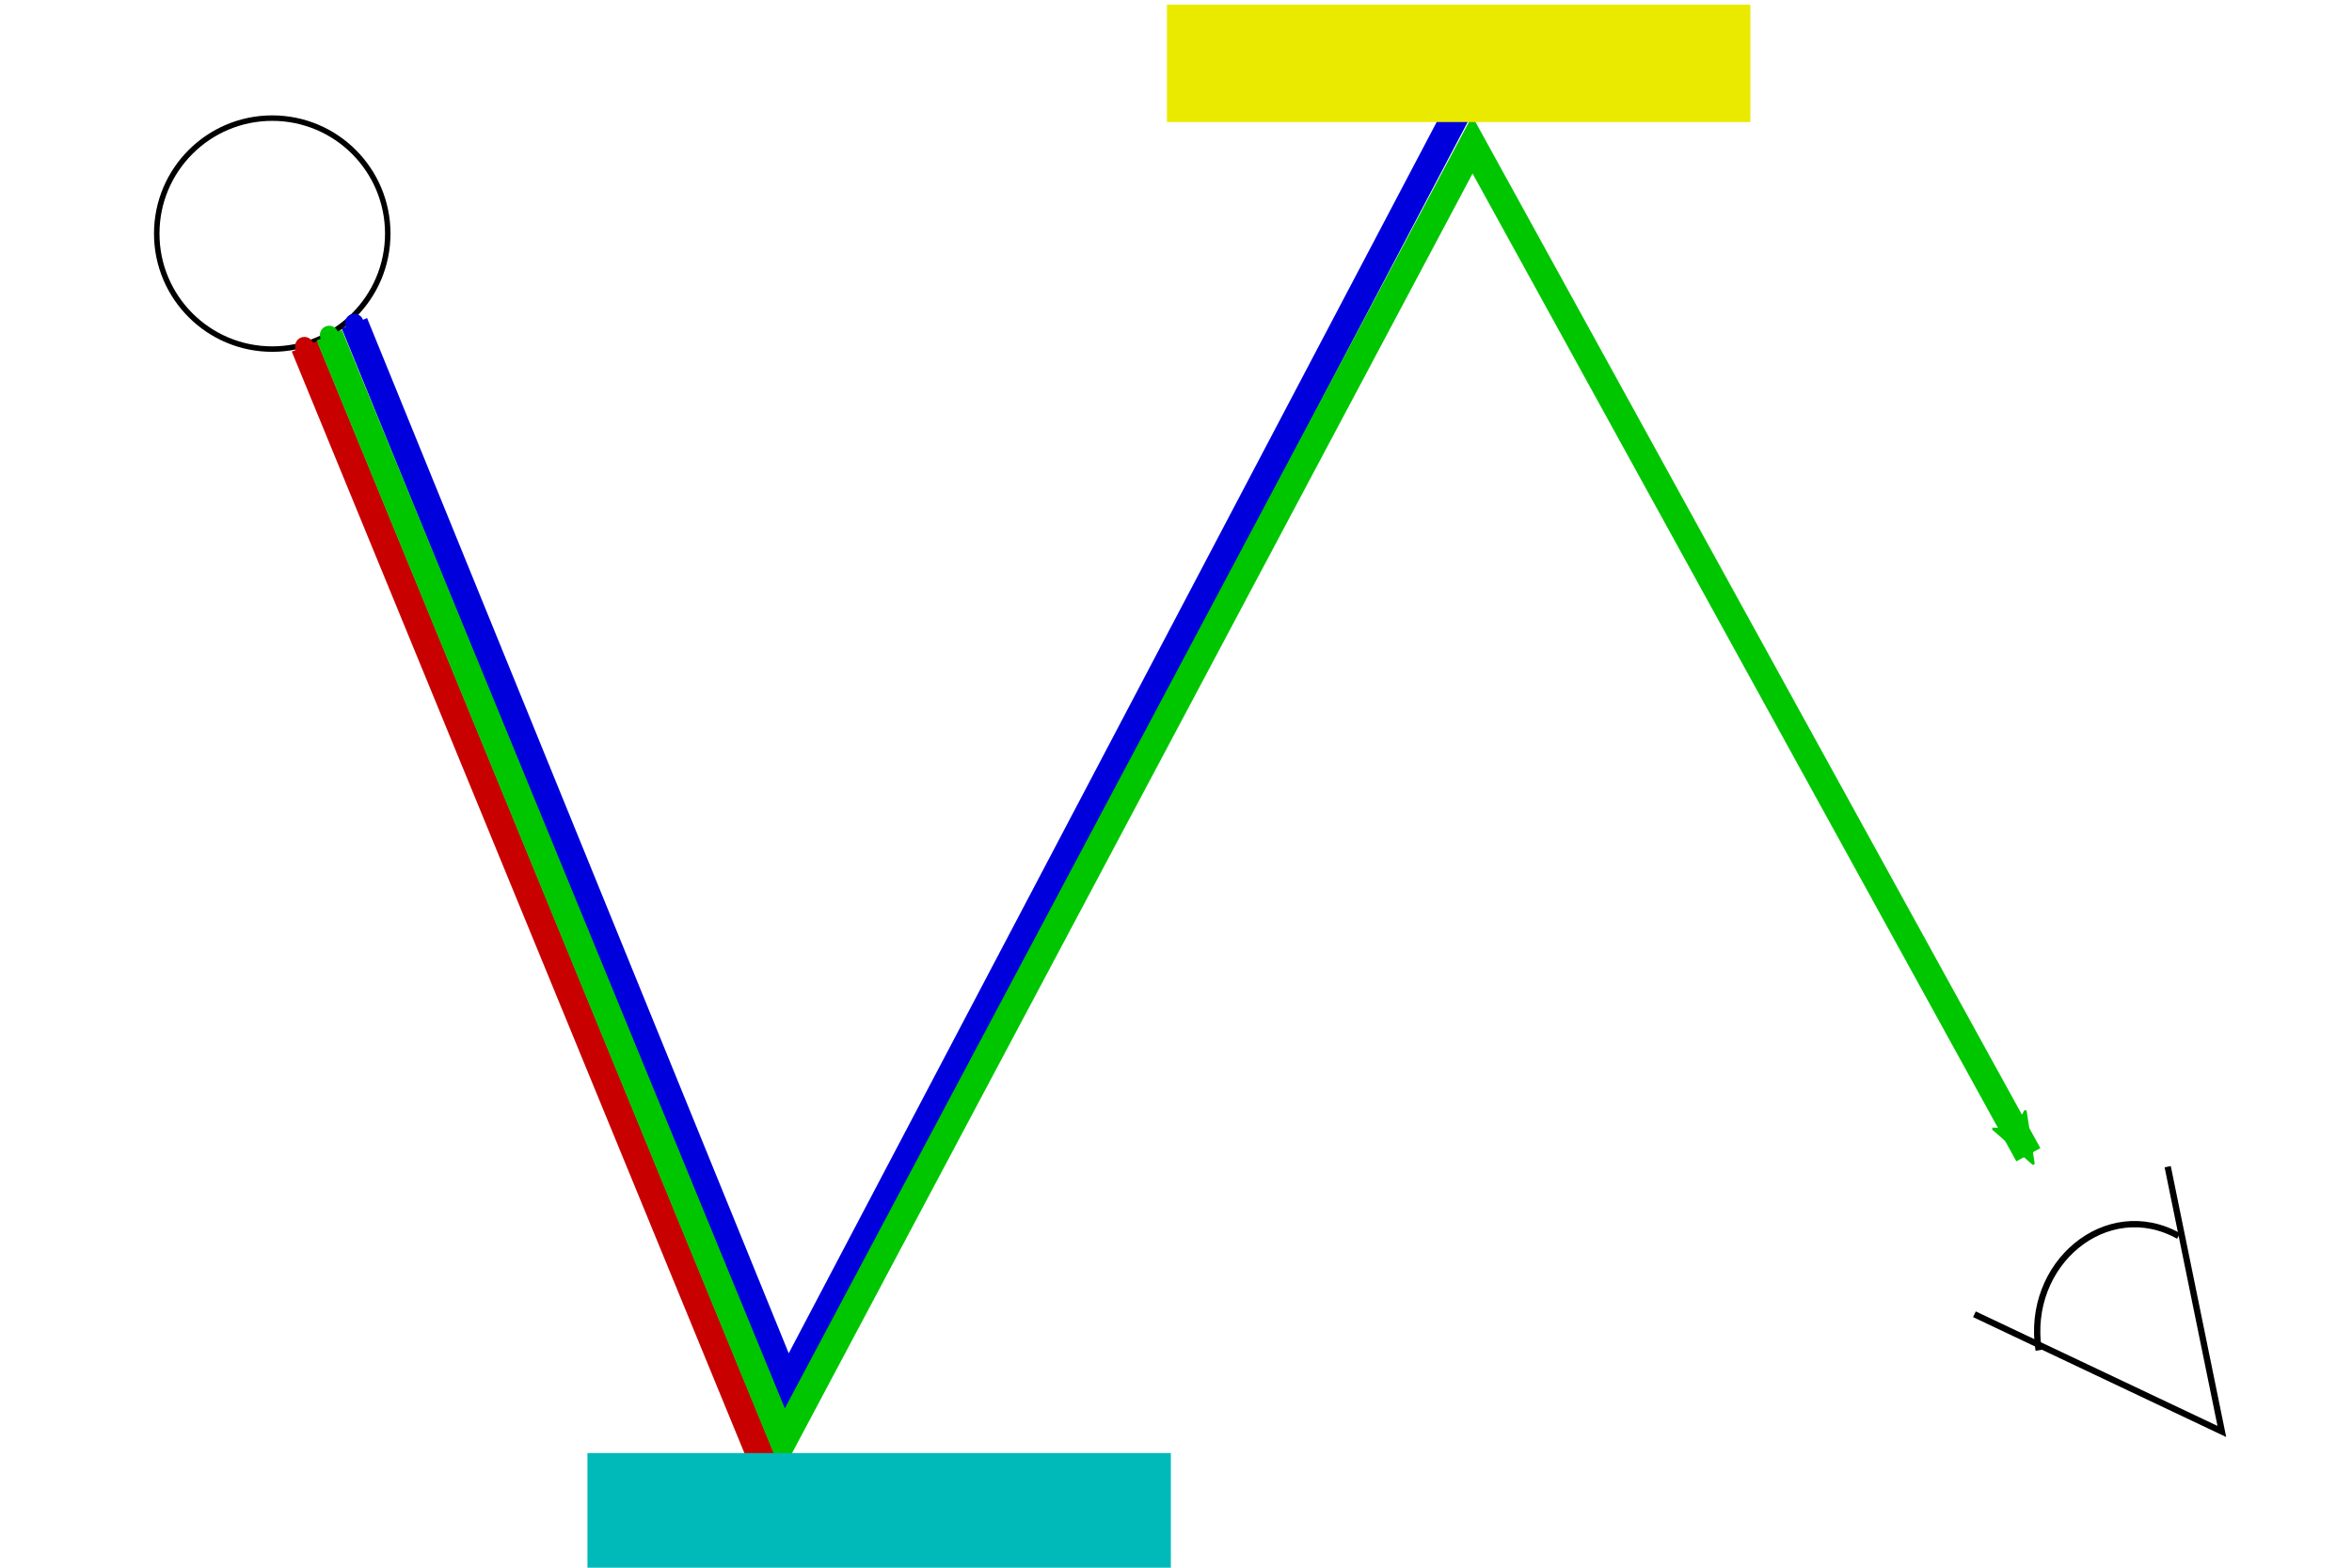 <?xml version="1.0" encoding="UTF-8" standalone="no"?>
<!-- Created with Inkscape (http://www.inkscape.org/) -->

<svg
   xmlns:dc="http://purl.org/dc/elements/1.1/"
   xmlns:cc="http://creativecommons.org/ns#"
   xmlns:rdf="http://www.w3.org/1999/02/22-rdf-syntax-ns#"
   xmlns:svg="http://www.w3.org/2000/svg"
   xmlns="http://www.w3.org/2000/svg"
   xmlns:sodipodi="http://sodipodi.sourceforge.net/DTD/sodipodi-0.dtd"
   xmlns:inkscape="http://www.inkscape.org/namespaces/inkscape"
   width="480"
   height="320"
   viewBox="0 0 480 320"
   id="svg2"
   version="1.1"
   inkscape:version="0.91 r13725"
   sodipodi:docname="ray_trace_schematic.svg">
  <title
     id="title4886">Ray trace schematic</title>
  <defs
     id="defs4">
    <marker
       inkscape:stockid="Arrow2Mend"
       orient="auto"
       refY="0"
       refX="0"
       id="Arrow2Mend"
       style="overflow:visible"
       inkscape:isstock="true">
      <path
         id="path4173"
         style="fill:#00c600;fill-opacity:1;fill-rule:evenodd;stroke:#00c600;stroke-width:0.625;stroke-linejoin:round;stroke-opacity:1"
         d="M 8.719,4.034 -2.207,0.016 8.719,-4.002 c -1.745,2.372 -1.735,5.617 -6e-7,8.035 z"
         transform="scale(-0.6,-0.6)"
         inkscape:connector-curvature="0" />
    </marker>
    <marker
       inkscape:stockid="DotS"
       orient="auto"
       refY="0"
       refX="0"
       id="marker11725"
       style="overflow:visible"
       inkscape:isstock="true">
      <path
         id="path11727"
         d="m -2.5,-1 c 0,2.76 -2.24,5 -5,5 -2.76,0 -5,-2.24 -5,-5 0,-2.76 2.24,-5 5,-5 2.76,0 5,2.24 5,5 z"
         style="fill:#00c600;fill-opacity:1;fill-rule:evenodd;stroke:#00c600;stroke-width:1pt;stroke-opacity:1"
         transform="matrix(0.2,0,0,0.2,1.48,0.2)"
         inkscape:connector-curvature="0" />
    </marker>
    <marker
       inkscape:isstock="true"
       style="overflow:visible"
       id="marker11689"
       refX="0"
       refY="0"
       orient="auto"
       inkscape:stockid="DotS">
      <path
         transform="matrix(0.2,0,0,0.2,1.48,0.2)"
         style="fill:#c80000;fill-opacity:1;fill-rule:evenodd;stroke:#c80000;stroke-width:1pt;stroke-opacity:1"
         d="m -2.5,-1 c 0,2.76 -2.24,5 -5,5 -2.76,0 -5,-2.24 -5,-5 0,-2.76 2.24,-5 5,-5 2.76,0 5,2.24 5,5 z"
         id="path11691"
         inkscape:connector-curvature="0" />
    </marker>
    <marker
       inkscape:stockid="DotS"
       orient="auto"
       refY="0"
       refX="0"
       id="DotS"
       style="overflow:visible"
       inkscape:isstock="true"
       inkscape:collect="always">
      <path
         id="path4213"
         d="m -2.5,-1 c 0,2.76 -2.24,5 -5,5 -2.76,0 -5,-2.24 -5,-5 0,-2.76 2.24,-5 5,-5 2.76,0 5,2.24 5,5 z"
         style="fill:#0000dd;fill-opacity:1;fill-rule:evenodd;stroke:#0000dd;stroke-width:1pt;stroke-opacity:1"
         transform="matrix(0.2,0,0,0.2,1.48,0.2)"
         inkscape:connector-curvature="0" />
    </marker>
    <marker
       inkscape:stockid="DotM"
       orient="auto"
       refY="0"
       refX="0"
       id="DotM"
       style="overflow:visible"
       inkscape:isstock="true">
      <path
         id="path4210"
         d="m -2.5,-1 c 0,2.76 -2.24,5 -5,5 -2.76,0 -5,-2.24 -5,-5 0,-2.76 2.24,-5 5,-5 2.76,0 5,2.24 5,5 z"
         style="fill:#c80000;fill-opacity:1;fill-rule:evenodd;stroke:#c80000;stroke-width:1pt;stroke-opacity:1"
         transform="matrix(0.4,0,0,0.4,2.96,0.4)"
         inkscape:connector-curvature="0" />
    </marker>
    <marker
       inkscape:stockid="DotL"
       orient="auto"
       refY="0"
       refX="0"
       id="DotL"
       style="overflow:visible"
       inkscape:isstock="true">
      <path
         id="path4207"
         d="m -2.5,-1 c 0,2.76 -2.24,5 -5,5 -2.76,0 -5,-2.24 -5,-5 0,-2.76 2.24,-5 5,-5 2.76,0 5,2.24 5,5 z"
         style="fill:#0000dd;fill-opacity:1;fill-rule:evenodd;stroke:#0000dd;stroke-width:1pt;stroke-opacity:1"
         transform="matrix(0.8,0,0,0.8,5.92,0.8)"
         inkscape:connector-curvature="0" />
    </marker>
    <marker
       inkscape:stockid="Arrow2Lend"
       orient="auto"
       refY="0"
       refX="0"
       id="Arrow2Lend"
       style="overflow:visible"
       inkscape:isstock="true">
      <path
         id="path4167"
         style="fill:#00c600;fill-opacity:1;fill-rule:evenodd;stroke:#00c600;stroke-width:0.625;stroke-linejoin:round;stroke-opacity:1"
         d="M 8.719,4.034 -2.207,0.016 8.719,-4.002 c -1.745,2.372 -1.735,5.617 -6e-7,8.035 z"
         transform="matrix(-1.1,0,0,-1.1,-1.1,0)"
         inkscape:connector-curvature="0" />
    </marker>
    <marker
       inkscape:stockid="TriangleOutL"
       orient="auto"
       refY="0"
       refX="0"
       id="TriangleOutL"
       style="overflow:visible"
       inkscape:isstock="true">
      <path
         id="path4288"
         d="m 5.77,0 -8.65,5 0,-10 8.65,5 z"
         style="fill:#00c600;fill-opacity:1;fill-rule:evenodd;stroke:#00c600;stroke-width:1pt;stroke-opacity:1"
         transform="scale(0.8,0.8)"
         inkscape:connector-curvature="0" />
    </marker>
    <marker
       inkscape:isstock="true"
       style="overflow:visible"
       id="marker5898"
       refX="0"
       refY="0"
       orient="auto"
       inkscape:stockid="TriangleOutL">
      <path
         transform="scale(0.8,0.8)"
         style="fill:#c80000;fill-opacity:1;fill-rule:evenodd;stroke:#c80000;stroke-width:1pt;stroke-opacity:1"
         d="m 5.77,0 -8.65,5 0,-10 8.65,5 z"
         id="path5900"
         inkscape:connector-curvature="0" />
    </marker>
  </defs>
  <sodipodi:namedview
     id="base"
     pagecolor="#ffffff"
     bordercolor="#666666"
     borderopacity="1.0"
     inkscape:pageopacity="0.0"
     inkscape:pageshadow="2"
     inkscape:zoom="0.98994949"
     inkscape:cx="177.54811"
     inkscape:cy="209.42531"
     inkscape:document-units="px"
     inkscape:current-layer="layer1"
     showgrid="false"
     inkscape:window-width="1280"
     inkscape:window-height="697"
     inkscape:window-x="-8"
     inkscape:window-y="-8"
     inkscape:window-maximized="1"
     units="px" />
  <g
     inkscape:label="Layer 1"
     inkscape:groupmode="layer"
     id="layer1"
     transform="translate(0,-732.362)">
    <circle
       style="opacity:1;fill:none;fill-opacity:1;stroke:#000000;stroke-width:1.119;stroke-linejoin:round;stroke-miterlimit:4;stroke-dasharray:none;stroke-dashoffset:0;stroke-opacity:1"
       id="path4138"
       cx="55.561"
       cy="780.046"
       r="23.573" />
    <g
       id="g4752"
       transform="matrix(0.28,0,0,0.28,6.417,753.416)">
      <g
         id="g4759"
         transform="matrix(0.814,-0.581,0.581,0.814,-194.078,1002.503)"
         style="stroke:#000000;stroke-width:4.6;stroke-miterlimit:4;stroke-dasharray:none;stroke-opacity:1">
        <g
           id="g4756"
           style="stroke:#000000;stroke-width:4.6;stroke-miterlimit:4;stroke-dasharray:none;stroke-opacity:1">
          <path
             sodipodi:nodetypes="ccc"
             inkscape:connector-curvature="0"
             id="path4746"
             d="m 1557.143,832.362 -80,180 -97.143,-174.286"
             style="fill:none;fill-rule:evenodd;stroke:#000000;stroke-width:4.6;stroke-linecap:butt;stroke-linejoin:miter;stroke-miterlimit:4;stroke-dasharray:none;stroke-opacity:1" />
        </g>
        <path
           style="fill:none;fill-rule:evenodd;stroke:#000000;stroke-width:4.6;stroke-linecap:butt;stroke-linejoin:miter;stroke-miterlimit:4;stroke-dasharray:none;stroke-opacity:1"
           d="m 1402.857,886.648 c 28.571,-57.143 105.714,-62.857 131.429,-8.571"
           id="path4750"
           inkscape:connector-curvature="0"
           sodipodi:nodetypes="cc" />
      </g>
    </g>
  </g>
  <g
     inkscape:groupmode="layer"
     id="layer4"
     inkscape:label="Blue"
     transform="translate(0,-813.858)">
    <path
       sodipodi:nodetypes="ccc"
       inkscape:connector-curvature="0"
       id="path4894"
       d="M 72.322,879.834 160.64,1096.713 297.284,837.011"
       style="fill:none;fill-rule:evenodd;stroke:#0000dd;stroke-width:5.594;stroke-linecap:butt;stroke-linejoin:miter;stroke-miterlimit:4;stroke-dasharray:none;stroke-opacity:1;marker-start:url(#DotS)" />
  </g>
  <g
     inkscape:groupmode="layer"
     id="layer3"
     inkscape:label="Red"
     transform="translate(0,-813.858)">
    <path
       sodipodi:nodetypes="cc"
       inkscape:connector-curvature="0"
       id="path5896"
       d="m 62.135,884.562 93.951,228.692"
       style="fill:none;fill-rule:evenodd;stroke:#c80000;stroke-width:5.594;stroke-linecap:butt;stroke-linejoin:miter;stroke-miterlimit:4;stroke-dasharray:none;stroke-opacity:1;marker-start:url(#marker11689)" />
  </g>
  <g
     inkscape:groupmode="layer"
     id="layer2"
     inkscape:label="Green"
     transform="translate(0,-813.858)">
    <path
       style="fill:none;fill-rule:evenodd;stroke:#00c600;stroke-width:5.594;stroke-linecap:butt;stroke-linejoin:miter;stroke-miterlimit:4;stroke-dasharray:none;stroke-opacity:1;marker-start:url(#marker11725);marker-end:url(#Arrow2Mend)"
       d="M 67.196,882.28 159.841,1107.9 300.48,843.403 413.95,1049.567"
       id="path5740"
       inkscape:connector-curvature="0"
       sodipodi:nodetypes="cccc" />
  </g>
  <g
     inkscape:groupmode="layer"
     id="layer5"
     inkscape:label="Geometry"
     transform="translate(0,-813.858)">
    <rect
       style="opacity:1;fill:#00b9b9;fill-opacity:1;stroke:none;stroke-width:4.6;stroke-linejoin:round;stroke-miterlimit:4;stroke-dasharray:none;stroke-dashoffset:0;stroke-opacity:1"
       id="rect7062"
       width="119.064"
       height="23.973"
       x="119.887"
       y="1110.457" />
    <rect
       y="814.796"
       x="238.152"
       height="23.973"
       width="119.064"
       id="rect7066"
       style="opacity:1;fill:#eaea00;fill-opacity:1;stroke:none;stroke-width:4.6;stroke-linejoin:round;stroke-miterlimit:4;stroke-dasharray:none;stroke-dashoffset:0;stroke-opacity:1" />
  </g>
</svg>
